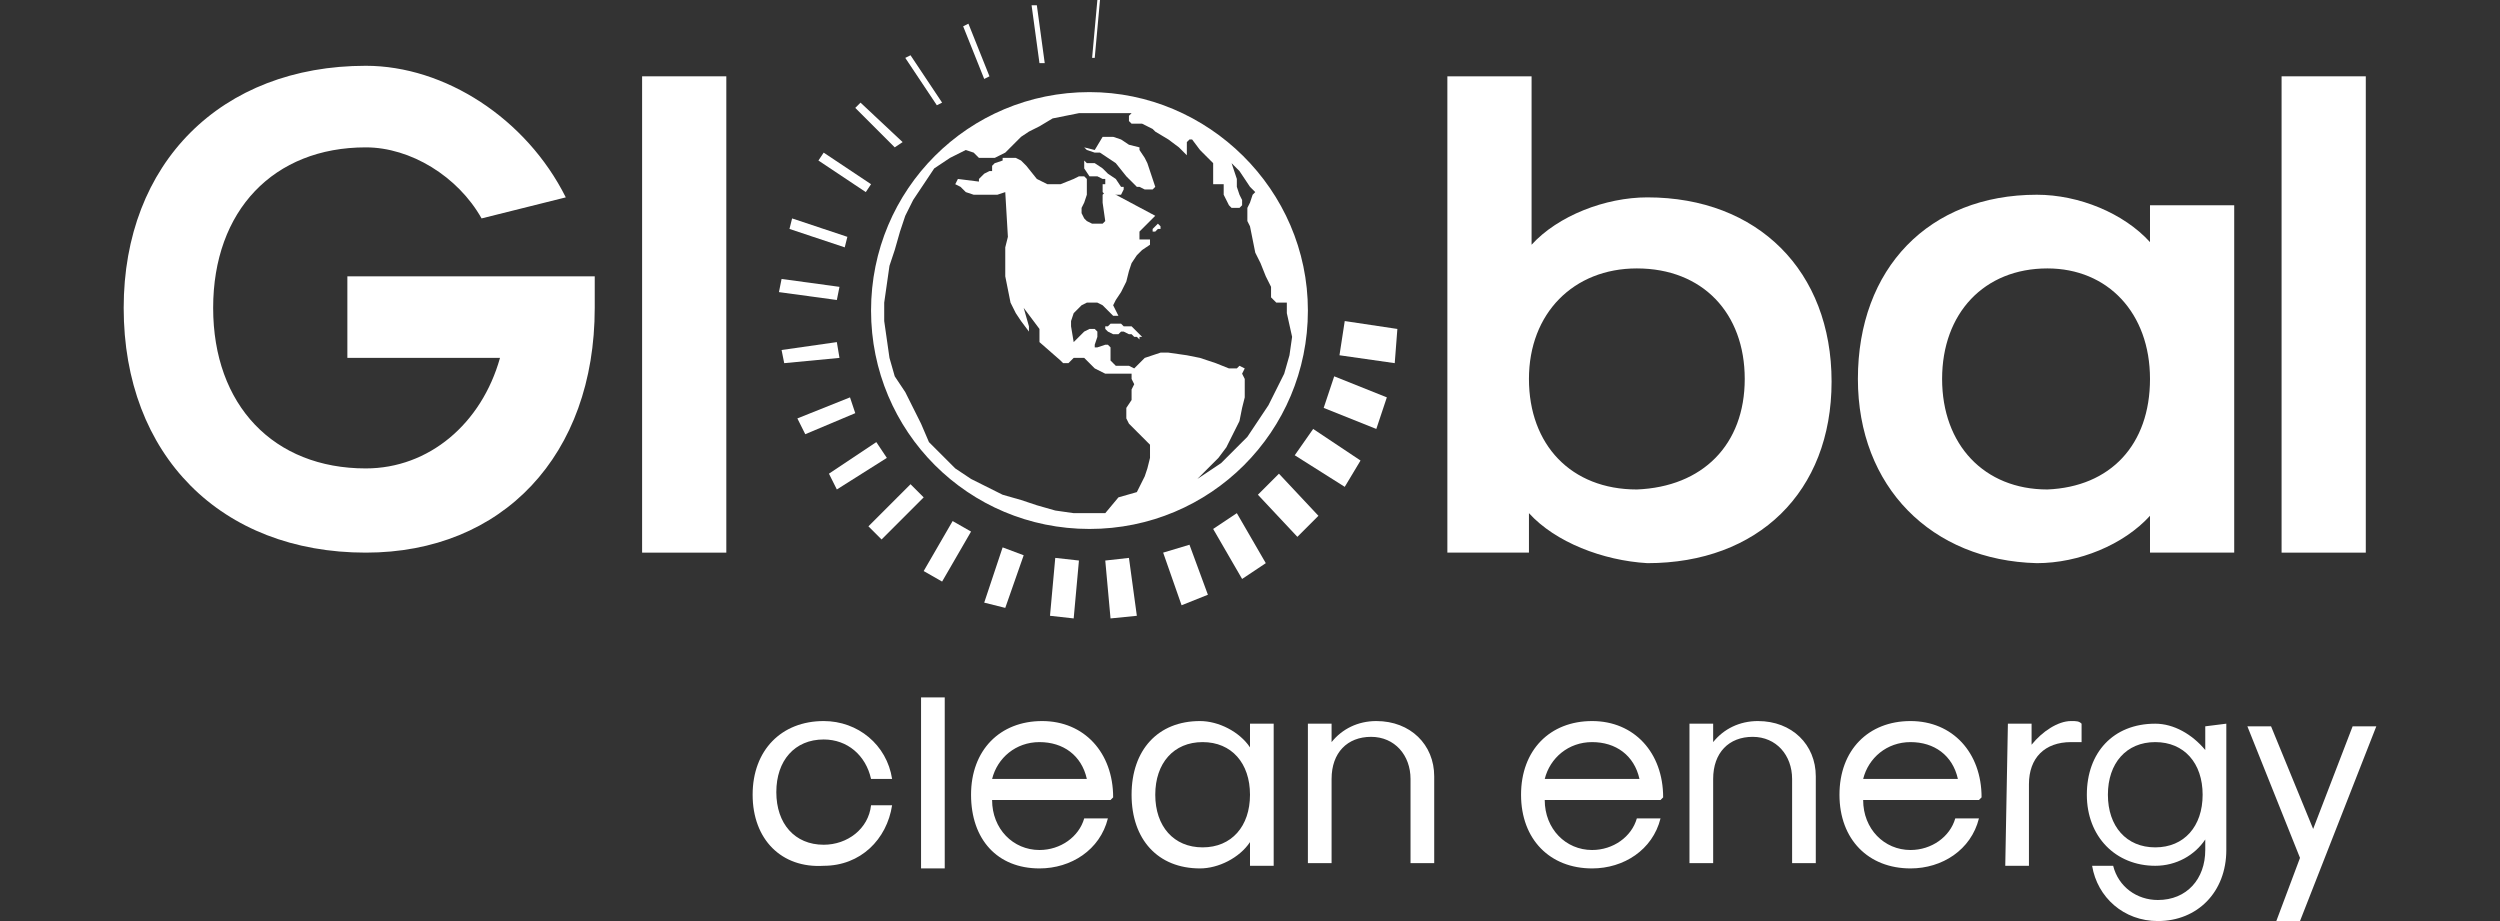 <?xml version="1.0" encoding="utf-8"?>
<!-- Generator: Adobe Illustrator 26.0.1, SVG Export Plug-In . SVG Version: 6.00 Build 0)  -->
<svg version="1.1" id="Layer_1" xmlns="http://www.w3.org/2000/svg" xmlns:xlink="http://www.w3.org/1999/xlink" x="0px" y="0px"
	 viewBox="0 0 95 35" style="enable-background:new 0 0 95 35;" xml:space="preserve">
<rect x="0" y="0" width="95" height="35" fill="#333333" stroke="none"/>
<style type="text/css">
	.st0{fill:#FFFFFF;}
</style>
<path class="st0" d="M28.6,30.2c0-1.7,1.1-2.8,2.7-2.8c1.3,0,2.4,0.9,2.6,2.2h-0.8c-0.2-0.9-0.9-1.5-1.8-1.5c-1.1,0-1.8,0.8-1.8,2
	s0.7,2,1.8,2c0.9,0,1.7-0.6,1.8-1.5h0.8c-0.2,1.3-1.2,2.3-2.6,2.3C29.7,33,28.6,31.9,28.6,30.2L28.6,30.2z"/>
<path class="st0" d="M35.8,26.5H35v6.5h0.9V26.5z"/>
<path class="st0" d="M36.9,30.2c0-1.7,1.1-2.8,2.7-2.8s2.7,1.2,2.7,2.9l-0.1,0.1h-4.5c0,1.1,0.8,1.9,1.8,1.9c0.8,0,1.5-0.5,1.7-1.2
	h0.9c-0.3,1.2-1.4,1.9-2.6,1.9C37.9,33,36.9,31.9,36.9,30.2L36.9,30.2z M41.3,29.6c-0.2-0.9-0.9-1.4-1.8-1.4c-0.9,0-1.6,0.6-1.8,1.4
	H41.3z"/>
<path class="st0" d="M43,30.2c0-1.7,1-2.8,2.6-2.8c0.7,0,1.5,0.4,1.9,1v-0.9h0.9v5.4h-0.9V32c-0.4,0.6-1.2,1-1.9,1
	C44,33,43,31.9,43,30.2z M47.5,30.2c0-1.2-0.7-2-1.8-2s-1.8,0.8-1.8,2s0.7,2,1.8,2S47.5,31.4,47.5,30.2z"/>
<path class="st0" d="M49.7,27.5h0.9v0.7c0.4-0.5,1-0.8,1.7-0.8c1.3,0,2.2,0.9,2.2,2.1v3.3h-0.9v-3.2c0-0.9-0.6-1.6-1.5-1.6
	c-0.9,0-1.5,0.6-1.5,1.6v3.2h-0.9V27.5z"/>
<path class="st0" d="M57.8,30.2c0-1.7,1.1-2.8,2.7-2.8c1.6,0,2.7,1.2,2.7,2.9l-0.1,0.1h-4.4c0,1.1,0.8,1.9,1.8,1.9
	c0.8,0,1.5-0.5,1.7-1.2h0.9c-0.3,1.2-1.4,1.9-2.6,1.9C58.9,33,57.8,31.9,57.8,30.2z M62.3,29.6c-0.2-0.9-0.9-1.4-1.8-1.4
	c-0.9,0-1.6,0.6-1.8,1.4H62.3z"/>
<path class="st0" d="M64.2,27.5h0.9v0.7c0.4-0.5,1-0.8,1.7-0.8c1.3,0,2.2,0.9,2.2,2.1v3.3h-0.9v-3.2c0-0.9-0.6-1.6-1.5-1.6
	c-0.9,0-1.5,0.6-1.5,1.6v3.2h-0.9V27.5z"/>
<path class="st0" d="M69.9,30.2c0-1.7,1.1-2.8,2.7-2.8c1.6,0,2.7,1.2,2.7,2.9l-0.1,0.1h-4.4c0,1.1,0.8,1.9,1.8,1.9
	c0.8,0,1.5-0.5,1.7-1.2h0.9c-0.3,1.2-1.4,1.9-2.6,1.9C71,33,69.9,31.9,69.9,30.2z M74.4,29.6c-0.2-0.9-0.9-1.4-1.8-1.4
	c-0.9,0-1.6,0.6-1.8,1.4H74.4z"/>
<path class="st0" d="M76.3,27.5h0.9v0.8c0.4-0.5,1-0.9,1.5-0.9c0.2,0,0.3,0,0.4,0.1v0.7h-0.4c-1,0-1.6,0.6-1.6,1.6v3.1h-0.9
	L76.3,27.5L76.3,27.5z"/>
<path class="st0" d="M84.6,27.5v4.8c0,1.6-1.1,2.7-2.6,2.7c-1.3,0-2.3-0.9-2.5-2.1h0.8c0.2,0.8,0.9,1.3,1.7,1.3
	c1.1,0,1.8-0.8,1.8-1.9v-0.4c-0.4,0.6-1.1,1-1.9,1c-1.5,0-2.6-1.1-2.6-2.7c0-1.6,1-2.7,2.6-2.7c0.7,0,1.4,0.4,1.9,1v-0.9L84.6,27.5z
	 M83.7,30.2c0-1.2-0.7-2-1.8-2c-1.1,0-1.8,0.8-1.8,2c0,1.2,0.7,2,1.8,2C83,32.2,83.7,31.4,83.7,30.2z"/>
<path class="st0" d="M87.4,32.6l-2-5h0.9l1.6,3.9l1.5-3.9h0.9l-2.9,7.4h-0.9L87.4,32.6z"/>
<path class="st0" d="M4.7,11.7c0-5.5,3.7-9.2,9.2-9.2c3,0,6.1,2,7.6,5l-3.2,0.8c-0.9-1.6-2.7-2.7-4.4-2.7c-3.5,0-5.8,2.4-5.8,6.1
	s2.3,6.1,5.8,6.1c2.4,0,4.4-1.7,5.1-4.2h-5.8v-3.1h9.4v1.2c0,5.6-3.5,9.3-8.7,9.3C8.4,21,4.7,17.3,4.7,11.7L4.7,11.7z"/>
<path class="st0" d="M27.6,2.9h-3.2V21h3.2V2.9z"/>
<path class="st0" d="M58.1,19.5V21H55V2.9h3.2v6.4c1-1.1,2.8-1.8,4.4-1.8c4.2,0,7,2.8,7,7c0,4.2-2.8,6.9-7,6.9
	C60.9,21.3,59.1,20.6,58.1,19.5z M66.3,14.4c0-2.5-1.6-4.2-4.1-4.2c-2.4,0-4.1,1.7-4.1,4.2c0,2.5,1.6,4.2,4.1,4.2
	C64.7,18.5,66.3,16.9,66.3,14.4z"/>
<path class="st0" d="M70.6,14.4c0-4.2,2.7-7,6.8-7c1.6,0,3.3,0.7,4.3,1.8V7.8h3.2V21h-3.2v-1.4c-1,1.1-2.7,1.8-4.3,1.8
	C73.4,21.3,70.6,18.5,70.6,14.4z M81.7,14.4c0-2.5-1.6-4.2-3.9-4.2c-2.4,0-4,1.7-4,4.2c0,2.5,1.6,4.2,4,4.2
	C80.2,18.5,81.7,16.9,81.7,14.4z"/>
<path class="st0" d="M89.9,2.9h-3.2V21h3.2V2.9z"/>
<g>
	<path class="st0" d="M52.7,15.1l-0.4,1.2l-2-0.8l0.4-1.2L52.7,15.1z"/>
	<path class="st0" d="M51.7,17.5l-0.6,1l-1.9-1.2l0.7-1L51.7,17.5z"/>
	<path class="st0" d="M50.1,19.6l-0.8,0.8l-1.5-1.6l0.8-0.8L50.1,19.6z"/>
	<path class="st0" d="M48.1,21.4L47.2,22l-1.1-1.9l0.9-0.6L48.1,21.4z"/>
	<path class="st0" d="M45.9,22.6L44.9,23l-0.7-2l1-0.3L45.9,22.6z"/>
	<path class="st0" d="M43.2,23.4l-1,0.1l-0.2-2.2l0.9-0.1L43.2,23.4z"/>
	<path class="st0" d="M40.8,23.5l-0.9-0.1l0.2-2.2l0.9,0.1L40.8,23.5z"/>
	<path class="st0" d="M38.2,23.1l-0.8-0.2l0.7-2.1l0.8,0.3L38.2,23.1z"/>
	<path class="st0" d="M35.8,22.1l-0.7-0.4l1.1-1.9l0.7,0.4L35.8,22.1z"/>
	<path class="st0" d="M33.5,20.5L33,20l1.6-1.6l0.5,0.5L33.5,20.5z"/>
	<path class="st0" d="M31.8,18.6l-0.3-0.6l1.8-1.2l0.4,0.6L31.8,18.6z"/>
	<path class="st0" d="M30.6,16.5l-0.3-0.6l2-0.8l0.2,0.6L30.6,16.5z"/>
	<path class="st0" d="M29.8,13.8l-0.1-0.5l2.1-0.3l0.1,0.6L29.8,13.8z"/>
	<path class="st0" d="M29.6,11.1l0.1-0.5l2.2,0.3l-0.1,0.5L29.6,11.1z"/>
	<path class="st0" d="M30,8.7l0.1-0.4l2.1,0.7l-0.1,0.4L30,8.7z"/>
	<path class="st0" d="M31.1,6.1l0.2-0.3l1.8,1.2l-0.2,0.3L31.1,6.1z"/>
	<path class="st0" d="M32.5,4.1l0.2-0.2l1.6,1.5L34,5.6L32.5,4.1z"/>
	<path class="st0" d="M34.4,2.2l0.2-0.1l1.2,1.8l-0.2,0.1L34.4,2.2z"/>
	<path class="st0" d="M36.6,1l0.2-0.1l0.8,2L37.4,3L36.6,1z"/>
	<path class="st0" d="M39.2,0.2l0.2,0l0.3,2.2h-0.2L39.2,0.2z"/>
	<path class="st0" d="M41.7,0h0.1l-0.2,2.2h-0.1L41.7,0z"/>
	<path class="st0" d="M53.1,12.5L53,13.8l-2.1-0.3l0.2-1.3L53.1,12.5z"/>
</g>
<g>
	<polygon class="st0" points="43.9,7.1 43.8,6.8 43.7,6.5 43.6,6.2 43.5,6 43.3,5.7 43.3,5.6 42.9,5.5 42.6,5.3 42.3,5.2 41.9,5.2 
		41.9,5.2 41.6,5.7 41.2,5.6 41.3,5.7 41.6,5.8 41.7,5.8 41.8,5.8 42.4,6.2 42.8,6.7 43.2,7.1 43.3,7.1 43.5,7.2 43.6,7.2 43.8,7.2 
		43.9,7.1 	"/>
	<polygon class="st0" points="42.4,6.8 42.1,6.6 41.9,6.4 41.6,6.2 41.3,6.2 41.2,6.1 41.2,6.3 41.2,6.4 41.4,6.7 41.4,6.7 
		41.7,6.7 41.9,6.8 41.9,6.8 42,6.8 42,6.9 42,7 41.9,7 41.9,7.1 41.9,7.2 41.9,7.3 42,7.4 42.1,7.4 42.3,7.4 42.3,7.4 42.5,7.4 
		42.5,7.4 42.6,7.4 42.7,7.2 42.7,7.1 42.6,7.1 	"/>
	<path class="st0" d="M41.4,3.5c-4.6,0-8.3,3.7-8.3,8.3c0,4.6,3.7,8.3,8.3,8.3c4.6,0,8.3-3.7,8.3-8.3S45.9,3.5,41.4,3.5z M49.1,12.8
		l-0.1,0.7l-0.2,0.7l-0.3,0.6l-0.3,0.6L47.8,16l-0.4,0.6l-0.5,0.5l-0.5,0.5l-0.6,0.4l-0.6,0.4l0.3-0.2l0.4-0.4l0.4-0.4l0.3-0.4
		l0.3-0.6l0.2-0.4l0.1-0.5l0.1-0.4l0-0.3v-0.2v-0.2l-0.1-0.2L47.3,14l-0.2-0.1L47,14l-0.2,0l-0.1,0l-0.5-0.2l-0.6-0.2l-0.5-0.1
		l-0.7-0.1h-0.3l-0.3,0.1l-0.3,0.1l-0.2,0.2L43.1,14l-0.2-0.1l-0.1,0h-0.2l-0.2,0l-0.1-0.1l-0.1-0.1l0-0.2v-0.3l-0.1-0.1H42
		l-0.3,0.1h0l-0.1,0v-0.1l0.1-0.3l0-0.1l0-0.1l-0.1-0.1l-0.1,0l-0.1,0l-0.2,0.1L40.8,13l-0.1-0.6v-0.2l0.1-0.3l0.1-0.1l0.2-0.2
		l0.2-0.1l0.2,0l0.2,0l0.2,0.1l0.2,0.2l0.1,0.1l0.1,0.1h0.1h0.1l-0.1-0.2l-0.1-0.2l0.1-0.2l0.2-0.3l0.2-0.4l0.1-0.4l0.1-0.3l0.2-0.3
		l0.2-0.2l0.3-0.2l0-0.1l0-0.1l0,0h-0.4l0-0.1l0-0.1l0-0.1l0.6-0.6l-1.5-0.8l-0.1-0.1l-0.2,0l-0.1,0l-0.1,0.1l0,0.1l0,0.2l0.1,0.7
		l-0.1,0.1l-0.2,0l-0.2,0l-0.2-0.1l-0.1-0.1l-0.1-0.2V7.9l0.1-0.2l0.1-0.3l0-0.2l0-0.2V6.8l-0.1-0.1h-0.1h-0.1l-0.2,0.1L40.3,7
		l-0.1,0H40l-0.2,0l-0.2-0.1l-0.2-0.1L39,6.3l-0.2-0.2L38.6,6l-0.1,0h-0.1l-0.1,0L38.1,6l0,0.1l-0.3,0.1v0l-0.1,0.1l0,0.1l0,0.1
		l-0.1,0l-0.2,0.1l-0.1,0.1l-0.1,0.1l0,0.1l-0.8-0.1L36.3,7l0.2,0.1l0.1,0.1l0.1,0.1l0.3,0.1h0.3h0.3h0.3l0.3-0.1L38.3,9l-0.1,0.4
		v0.5v0.6l0.1,0.5l0.1,0.5l0.2,0.4l0.2,0.3l0.3,0.4v-0.2l-0.2-0.7l0.6,0.8L39.5,13l0.8,0.7l0.1,0.1l0.1,0h0.1l0.1-0.1l0.1-0.1l0.1,0
		h0.1l0.1,0l0.1,0l0.4,0.4l0.2,0.1l0.2,0.1l0.2,0l0.2,0l0.4,0l0.1,0l0.1,0l0,0.1l0,0.1l0.1,0.2l-0.1,0.2l0,0.2l0,0.2l-0.2,0.3l0,0.1
		v0.2l0,0.1l0.1,0.2l0.3,0.3l0.3,0.3l0.1,0.1l0.1,0.1v0.1l0,0.2l0,0.2l-0.1,0.4l-0.1,0.3l-0.3,0.6l-0.7,0.2L42,19.5l-0.6,0l-0.6,0
		l-0.7-0.1l-0.7-0.2L38.8,19l-0.7-0.2l-0.6-0.3l-0.6-0.3l-0.6-0.4l-0.5-0.5l-0.5-0.5L35,16.1l-0.3-0.6l-0.3-0.6L34,14.3l-0.2-0.7
		l-0.1-0.7l-0.1-0.7v-0.7l0.1-0.7l0.1-0.7L34,9.5l0.2-0.7l0.2-0.6l0.3-0.6l0.4-0.6l0.4-0.6L36.1,6l0.2-0.1l0.2-0.1l0.2-0.1L37,5.8
		l0.1,0.1l0.1,0.1l0.2,0h0.2L37.8,6v0L38,5.9l0.2-0.1l0.2-0.2l0.3-0.3l0.1-0.1l0.3-0.2l0.2-0.1l0.2-0.1L40,4.5l0.5-0.1L41,4.3l0.4,0
		l0.6,0l0.7,0l0.7,0h-0.1l-0.2,0l-0.1,0l-0.1,0.1v0.2L43,4.7h0.2l0.2,0l0.2,0.1l0.2,0.1l0.1,0.1l0.5,0.3l0.4,0.3l0.3,0.3V5.5l0-0.1
		l0.1-0.1l0.1,0l0,0l0.3,0.4l0.1,0.1L46,6.1l0,0l0.1,0.1v0.6l0,0.2h0.4v0l0,0.1v0.1l0,0.2l0.1,0.2l0.1,0.2l0.1,0.1h0.2l0.1,0
		l0.1-0.1V7.6l-0.1-0.2l-0.1-0.3L47,6.8l-0.1-0.3l-0.1-0.3l0.3,0.3l0.4,0.6l0.2,0.2l-0.1,0.1l-0.1,0.3l-0.1,0.2l0,0.3v0.2l0.1,0.2
		l0.1,0.5l0.1,0.5l0.2,0.4l0.2,0.5l0.2,0.4l0,0.1v0.2l0,0.1l0.1,0.1l0.1,0.1l0.2,0h0.2v0.3l0,0l0,0v0.1h0L49.1,12.8z"/>
	<polygon class="st0" points="44,8.7 44.1,8.7 44.1,8.7 44.1,8.6 44.1,8.6 44,8.5 43.9,8.6 43.9,8.6 43.9,8.6 43.8,8.7 43.8,8.8 
		43.9,8.8 	"/>
	<polygon class="st0" points="43.2,12.6 43.1,12.5 43,12.4 42.9,12.4 42.7,12.4 42.6,12.3 42.5,12.3 42.3,12.3 42.2,12.3 42.1,12.4 
		42,12.4 42,12.5 42,12.5 42.1,12.6 42.1,12.6 42.3,12.7 42.5,12.7 42.6,12.6 42.7,12.6 42.9,12.7 43,12.7 43.1,12.8 43.2,12.8 
		43.3,12.9 43.3,12.8 43.4,12.8 43.4,12.8 43.3,12.7 	"/>
</g>
</svg>
